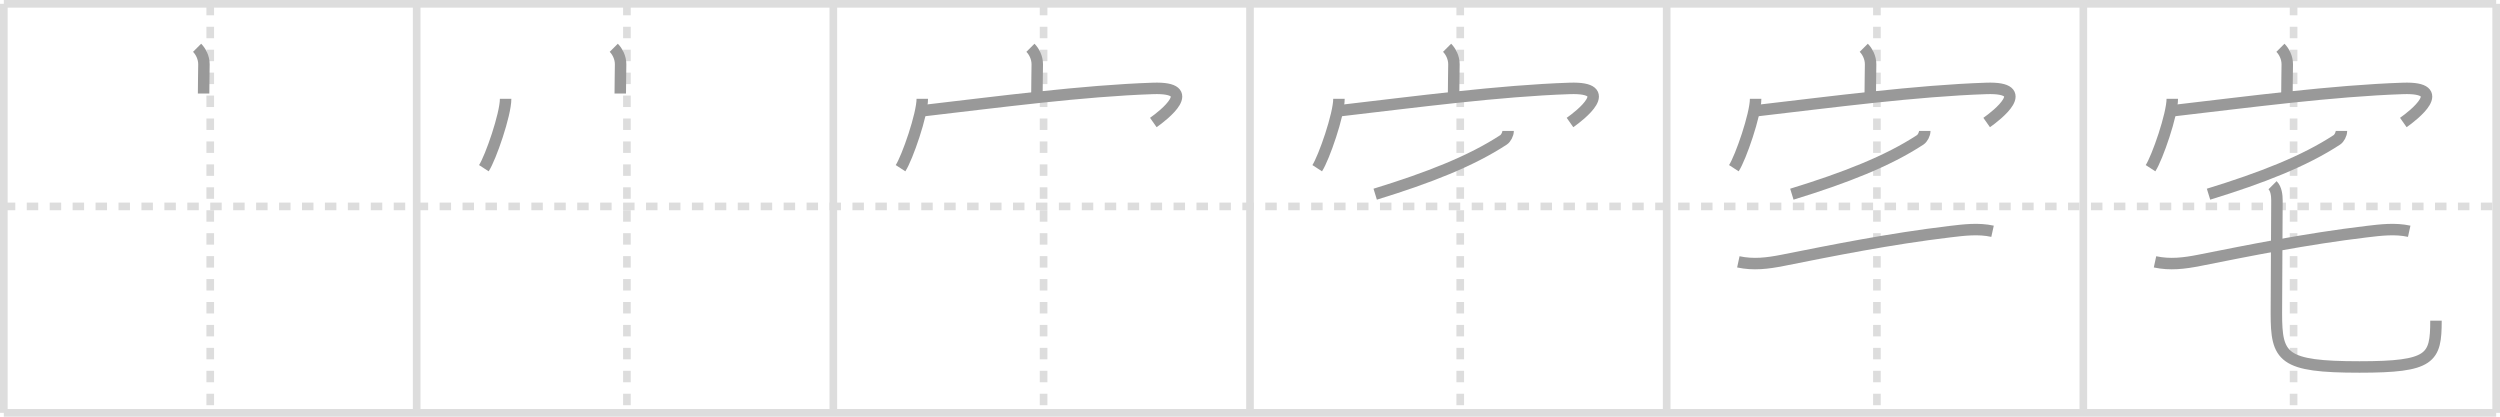 <svg width="654px" height="109px" viewBox="0 0 654 109" xmlns="http://www.w3.org/2000/svg" xmlns:xlink="http://www.w3.org/1999/xlink" xml:space="preserve" version="1.1" baseProfile="full">
<line x1="1" y1="1" x2="653" y2="1" style="stroke:#ddd;stroke-width:2"></line>
<line x1="1" y1="1" x2="1" y2="108" style="stroke:#ddd;stroke-width:2"></line>
<line x1="1" y1="108" x2="653" y2="108" style="stroke:#ddd;stroke-width:2"></line>
<line x1="653" y1="1" x2="653" y2="108" style="stroke:#ddd;stroke-width:2"></line>
<line x1="109" y1="1" x2="109" y2="108" style="stroke:#ddd;stroke-width:2"></line>
<line x1="218" y1="1" x2="218" y2="108" style="stroke:#ddd;stroke-width:2"></line>
<line x1="327" y1="1" x2="327" y2="108" style="stroke:#ddd;stroke-width:2"></line>
<line x1="436" y1="1" x2="436" y2="108" style="stroke:#ddd;stroke-width:2"></line>
<line x1="545" y1="1" x2="545" y2="108" style="stroke:#ddd;stroke-width:2"></line>
<line x1="1" y1="54" x2="653" y2="54" style="stroke:#ddd;stroke-width:2;stroke-dasharray:3 3"></line>
<line x1="55" y1="1" x2="55" y2="108" style="stroke:#ddd;stroke-width:2;stroke-dasharray:3 3"></line>
<line x1="164" y1="1" x2="164" y2="108" style="stroke:#ddd;stroke-width:2;stroke-dasharray:3 3"></line>
<line x1="273" y1="1" x2="273" y2="108" style="stroke:#ddd;stroke-width:2;stroke-dasharray:3 3"></line>
<line x1="382" y1="1" x2="382" y2="108" style="stroke:#ddd;stroke-width:2;stroke-dasharray:3 3"></line>
<line x1="491" y1="1" x2="491" y2="108" style="stroke:#ddd;stroke-width:2;stroke-dasharray:3 3"></line>
<line x1="600" y1="1" x2="600" y2="108" style="stroke:#ddd;stroke-width:2;stroke-dasharray:3 3"></line>
<path d="M51.56,12.5c0.91,0.91,1.79,2.5,1.79,4.32c0,1.81-0.09,4.43-0.09,7.65" style="fill:none;stroke:#999;stroke-width:3"></path>

<path d="M160.56,12.5c0.91,0.91,1.79,2.5,1.79,4.32c0,1.81-0.09,4.43-0.09,7.65" style="fill:none;stroke:#999;stroke-width:3"></path>
<path d="M132.27,25.85c0,4.11-3.91,15.41-5.69,18.15" style="fill:none;stroke:#999;stroke-width:3"></path>

<path d="M269.56,12.5c0.91,0.91,1.79,2.5,1.79,4.32c0,1.81-0.09,4.43-0.09,7.65" style="fill:none;stroke:#999;stroke-width:3"></path>
<path d="M241.27,25.85c0,4.11-3.91,15.41-5.69,18.15" style="fill:none;stroke:#999;stroke-width:3"></path>
<path d="M241.54,28.95c19.96-2.32,41.71-5.2,60.07-5.82c12.38-0.42,2.75,7.06,0.1,8.92" style="fill:none;stroke:#999;stroke-width:3"></path>

<path d="M378.56,12.5c0.91,0.91,1.79,2.5,1.79,4.32c0,1.81-0.09,4.43-0.09,7.65" style="fill:none;stroke:#999;stroke-width:3"></path>
<path d="M350.27,25.85c0,4.11-3.91,15.41-5.69,18.15" style="fill:none;stroke:#999;stroke-width:3"></path>
<path d="M350.54,28.95c19.96-2.32,41.71-5.2,60.07-5.82c12.38-0.42,2.75,7.06,0.1,8.92" style="fill:none;stroke:#999;stroke-width:3"></path>
<path d="M394.52,34.25c0,0.88-0.61,1.95-1.17,2.32c-8.48,5.56-19.6,9.93-33.6,14.23" style="fill:none;stroke:#999;stroke-width:3"></path>

<path d="M487.56,12.5c0.91,0.91,1.79,2.5,1.79,4.32c0,1.81-0.09,4.43-0.09,7.65" style="fill:none;stroke:#999;stroke-width:3"></path>
<path d="M459.27,25.85c0,4.11-3.91,15.41-5.69,18.15" style="fill:none;stroke:#999;stroke-width:3"></path>
<path d="M459.54,28.95c19.96-2.32,41.71-5.2,60.07-5.82c12.38-0.42,2.75,7.06,0.1,8.92" style="fill:none;stroke:#999;stroke-width:3"></path>
<path d="M503.52,34.25c0,0.88-0.61,1.95-1.17,2.32c-8.48,5.56-19.6,9.93-33.6,14.23" style="fill:none;stroke:#999;stroke-width:3"></path>
<path d="M454.75,68.5c3.96,0.85,7.66,0.38,11.57-0.39c13.09-2.6,27.93-5.61,43.8-7.51c3.69-0.44,7.45-0.91,11.13-0.1" style="fill:none;stroke:#999;stroke-width:3"></path>

<path d="M596.56,12.5c0.91,0.91,1.79,2.5,1.79,4.32c0,1.81-0.09,4.43-0.09,7.65" style="fill:none;stroke:#999;stroke-width:3"></path>
<path d="M568.27,25.85c0,4.11-3.91,15.41-5.69,18.15" style="fill:none;stroke:#999;stroke-width:3"></path>
<path d="M568.54,28.95c19.96-2.32,41.71-5.2,60.07-5.82c12.38-0.42,2.75,7.06,0.1,8.92" style="fill:none;stroke:#999;stroke-width:3"></path>
<path d="M612.52,34.25c0,0.88-0.61,1.95-1.17,2.32c-8.48,5.56-19.6,9.93-33.6,14.23" style="fill:none;stroke:#999;stroke-width:3"></path>
<path d="M563.75,68.5c3.96,0.85,7.66,0.38,11.57-0.39c13.09-2.6,27.93-5.61,43.8-7.51c3.69-0.44,7.45-0.91,11.13-0.1" style="fill:none;stroke:#999;stroke-width:3"></path>
<path d="M594.5,48.45c0.96,0.96,1.15,2.65,1.15,4.01c0,4.91-0.15,22.78-0.15,29.49C595.5,93.5,597.0,96,617.25,96c18.75,0,20-2.25,20-12.11" style="fill:none;stroke:#999;stroke-width:3"></path>

</svg>